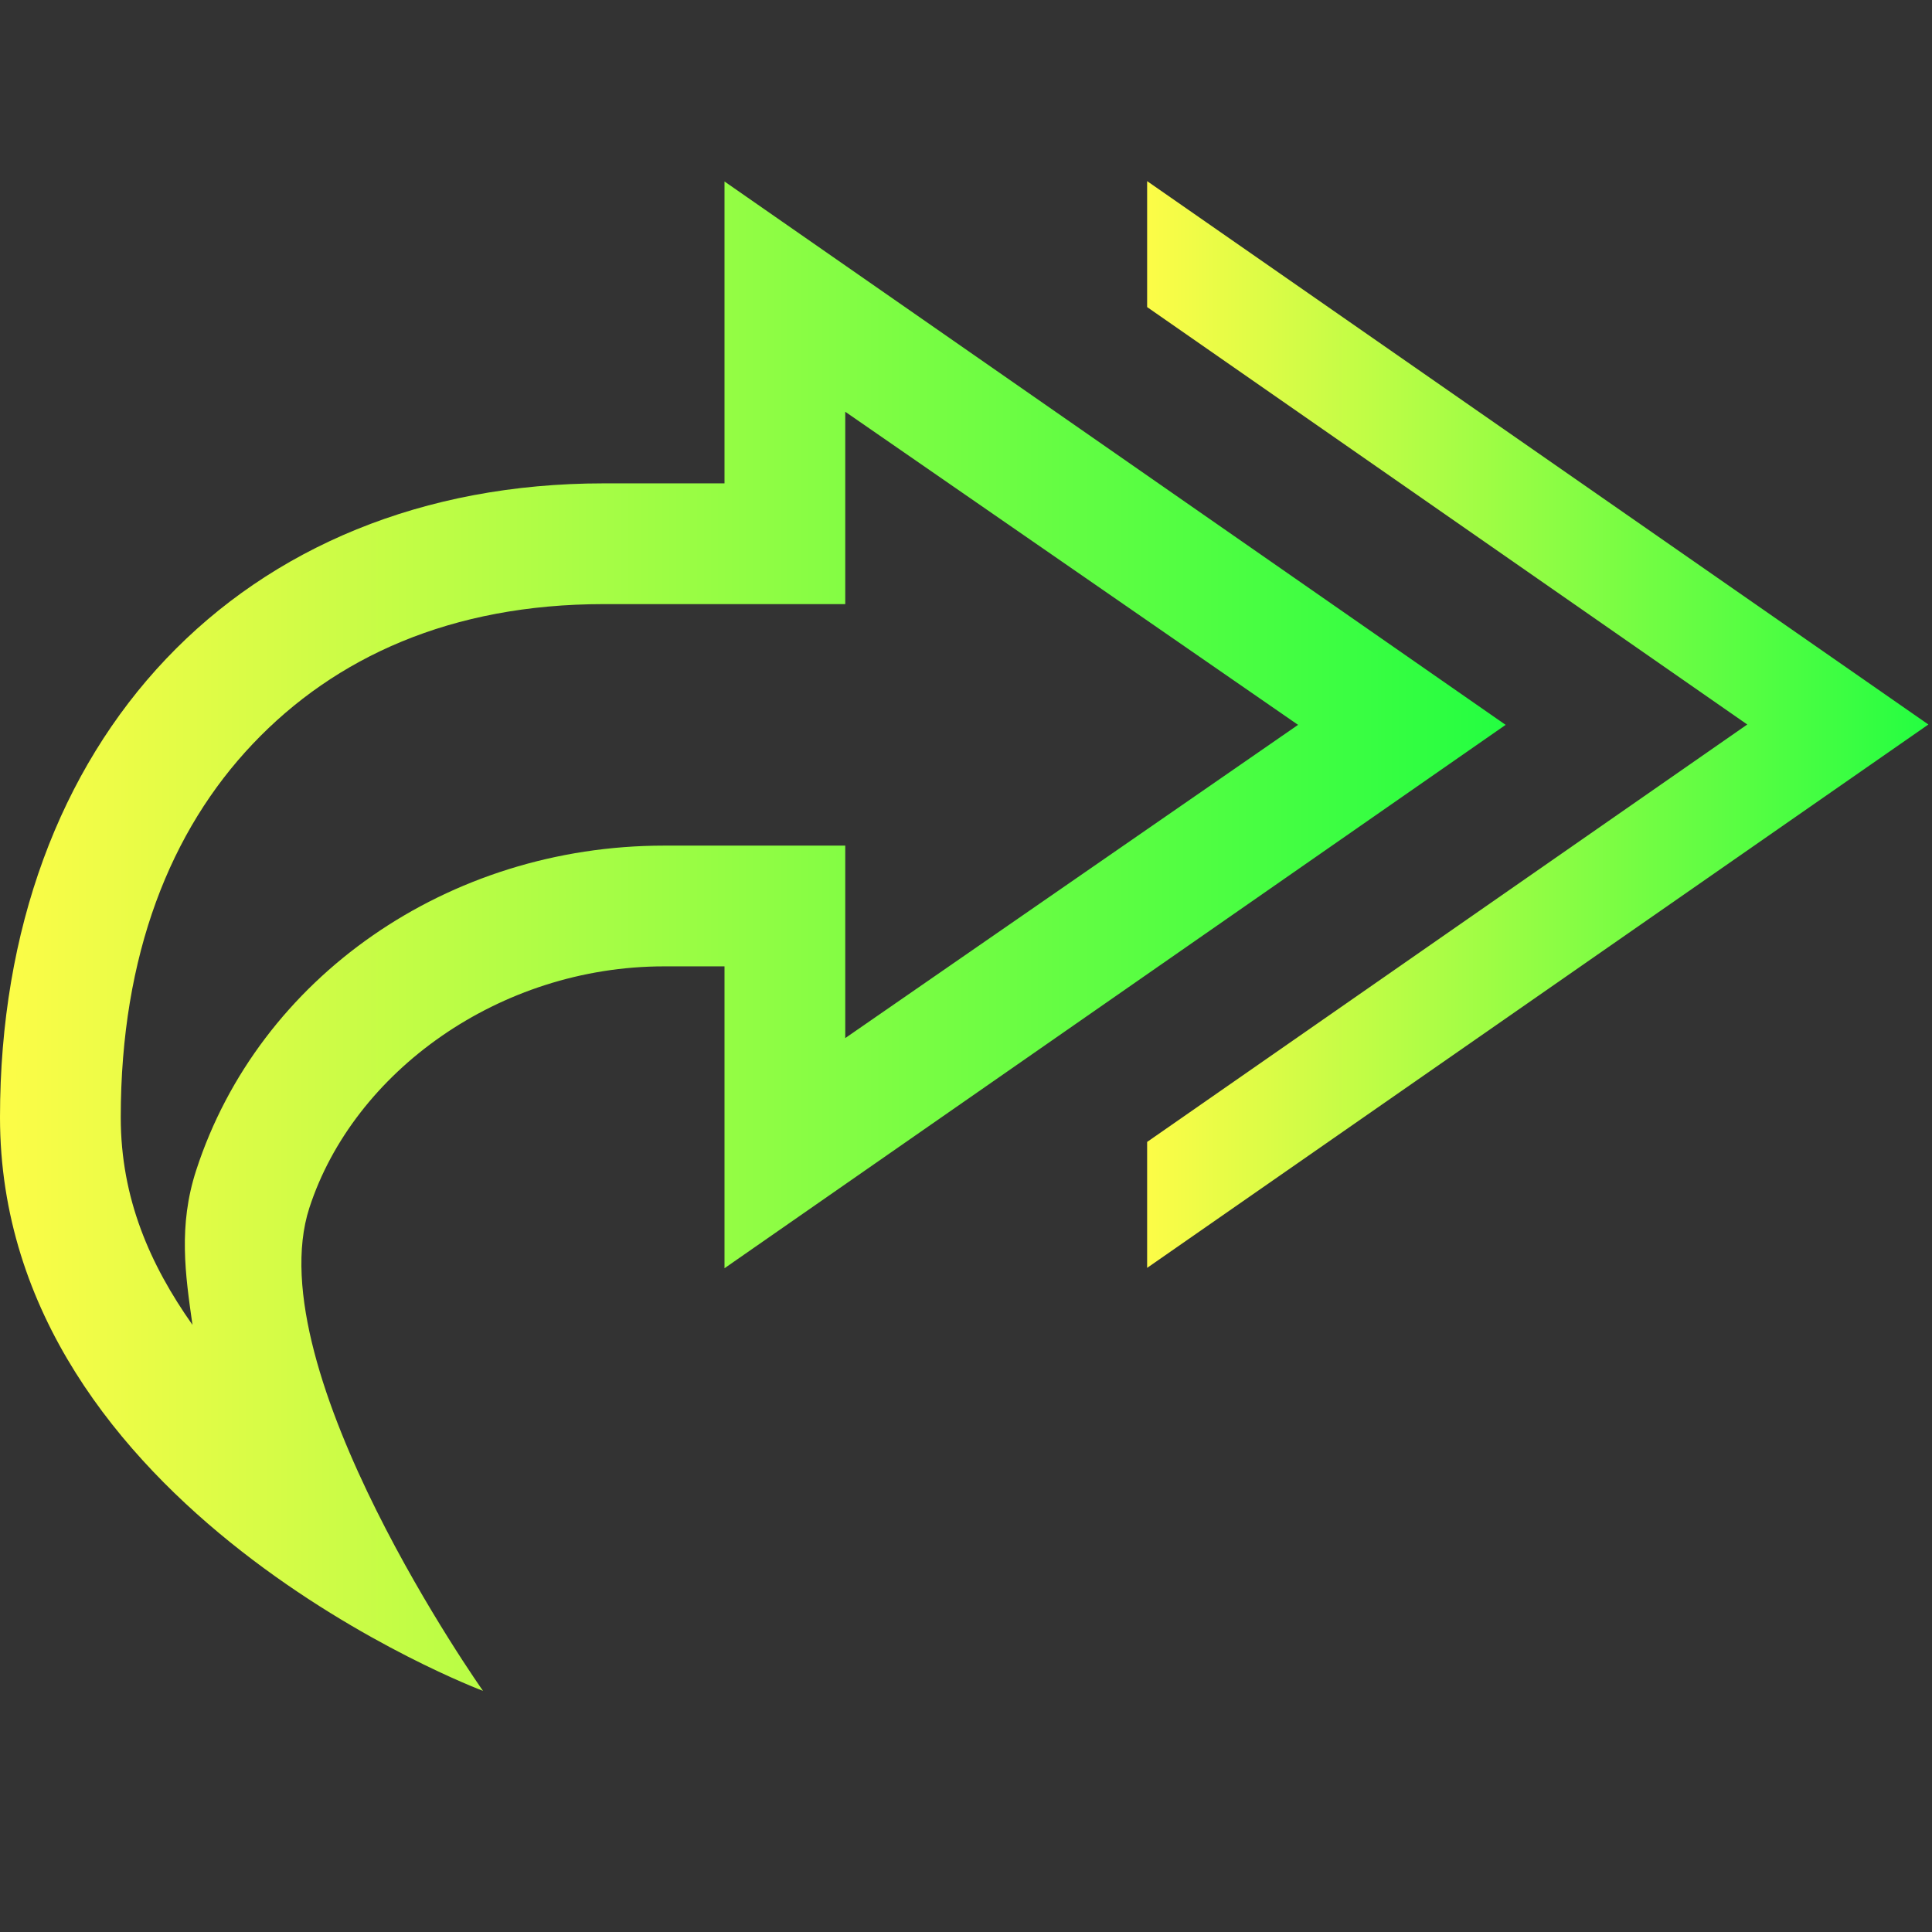 <svg width="16" height="16" viewBox="0 0 16 16" fill="none" xmlns="http://www.w3.org/2000/svg">
<rect x="0" y="0" width="16" height="16" fill="#333333" stroke="none"/>
<path d="M9.5 1.5L15.97 6L9.5 10.5V9.457L14.47 6L9.5 2.543V1.5Z" fill="url(#paint0_linear_10_19261)"/>
<path d="M6 1.503V4.003H5C2 4.003 0 6.13 0 9.253C0 12.503 4 14.003 4 14.003C4 14.003 2.125 11.351 2.562 10.003C2.928 8.877 4.135 8.003 5.5 8.003H6V10.503L12.469 6.003L6 1.503ZM7 3.41L10.75 6.003L7 8.597V7.003H5.5C3.709 7.003 2.144 8.094 1.625 9.691C1.475 10.151 1.535 10.557 1.594 10.972C1.243 10.474 1 9.925 1 9.253C1 7.905 1.414 6.876 2.094 6.16C2.774 5.443 3.736 5.003 5 5.003H7V3.41Z" fill="url(#paint1_linear_10_19261)"/>
<defs>
<linearGradient id="paint0_linear_10_19261" x1="9.5" y1="6" x2="15.97" y2="6" gradientUnits="userSpaceOnUse">
<stop stop-color="#FDFC47"/>
<stop offset="1" stop-color="#24FE41"/>
</linearGradient>
<linearGradient id="paint1_linear_10_19261" x1="0" y1="7.753" x2="12.469" y2="7.753" gradientUnits="userSpaceOnUse">
<stop stop-color="#FDFC47"/>
<stop offset="1" stop-color="#24FE41"/>
</linearGradient>
</defs>
</svg>
